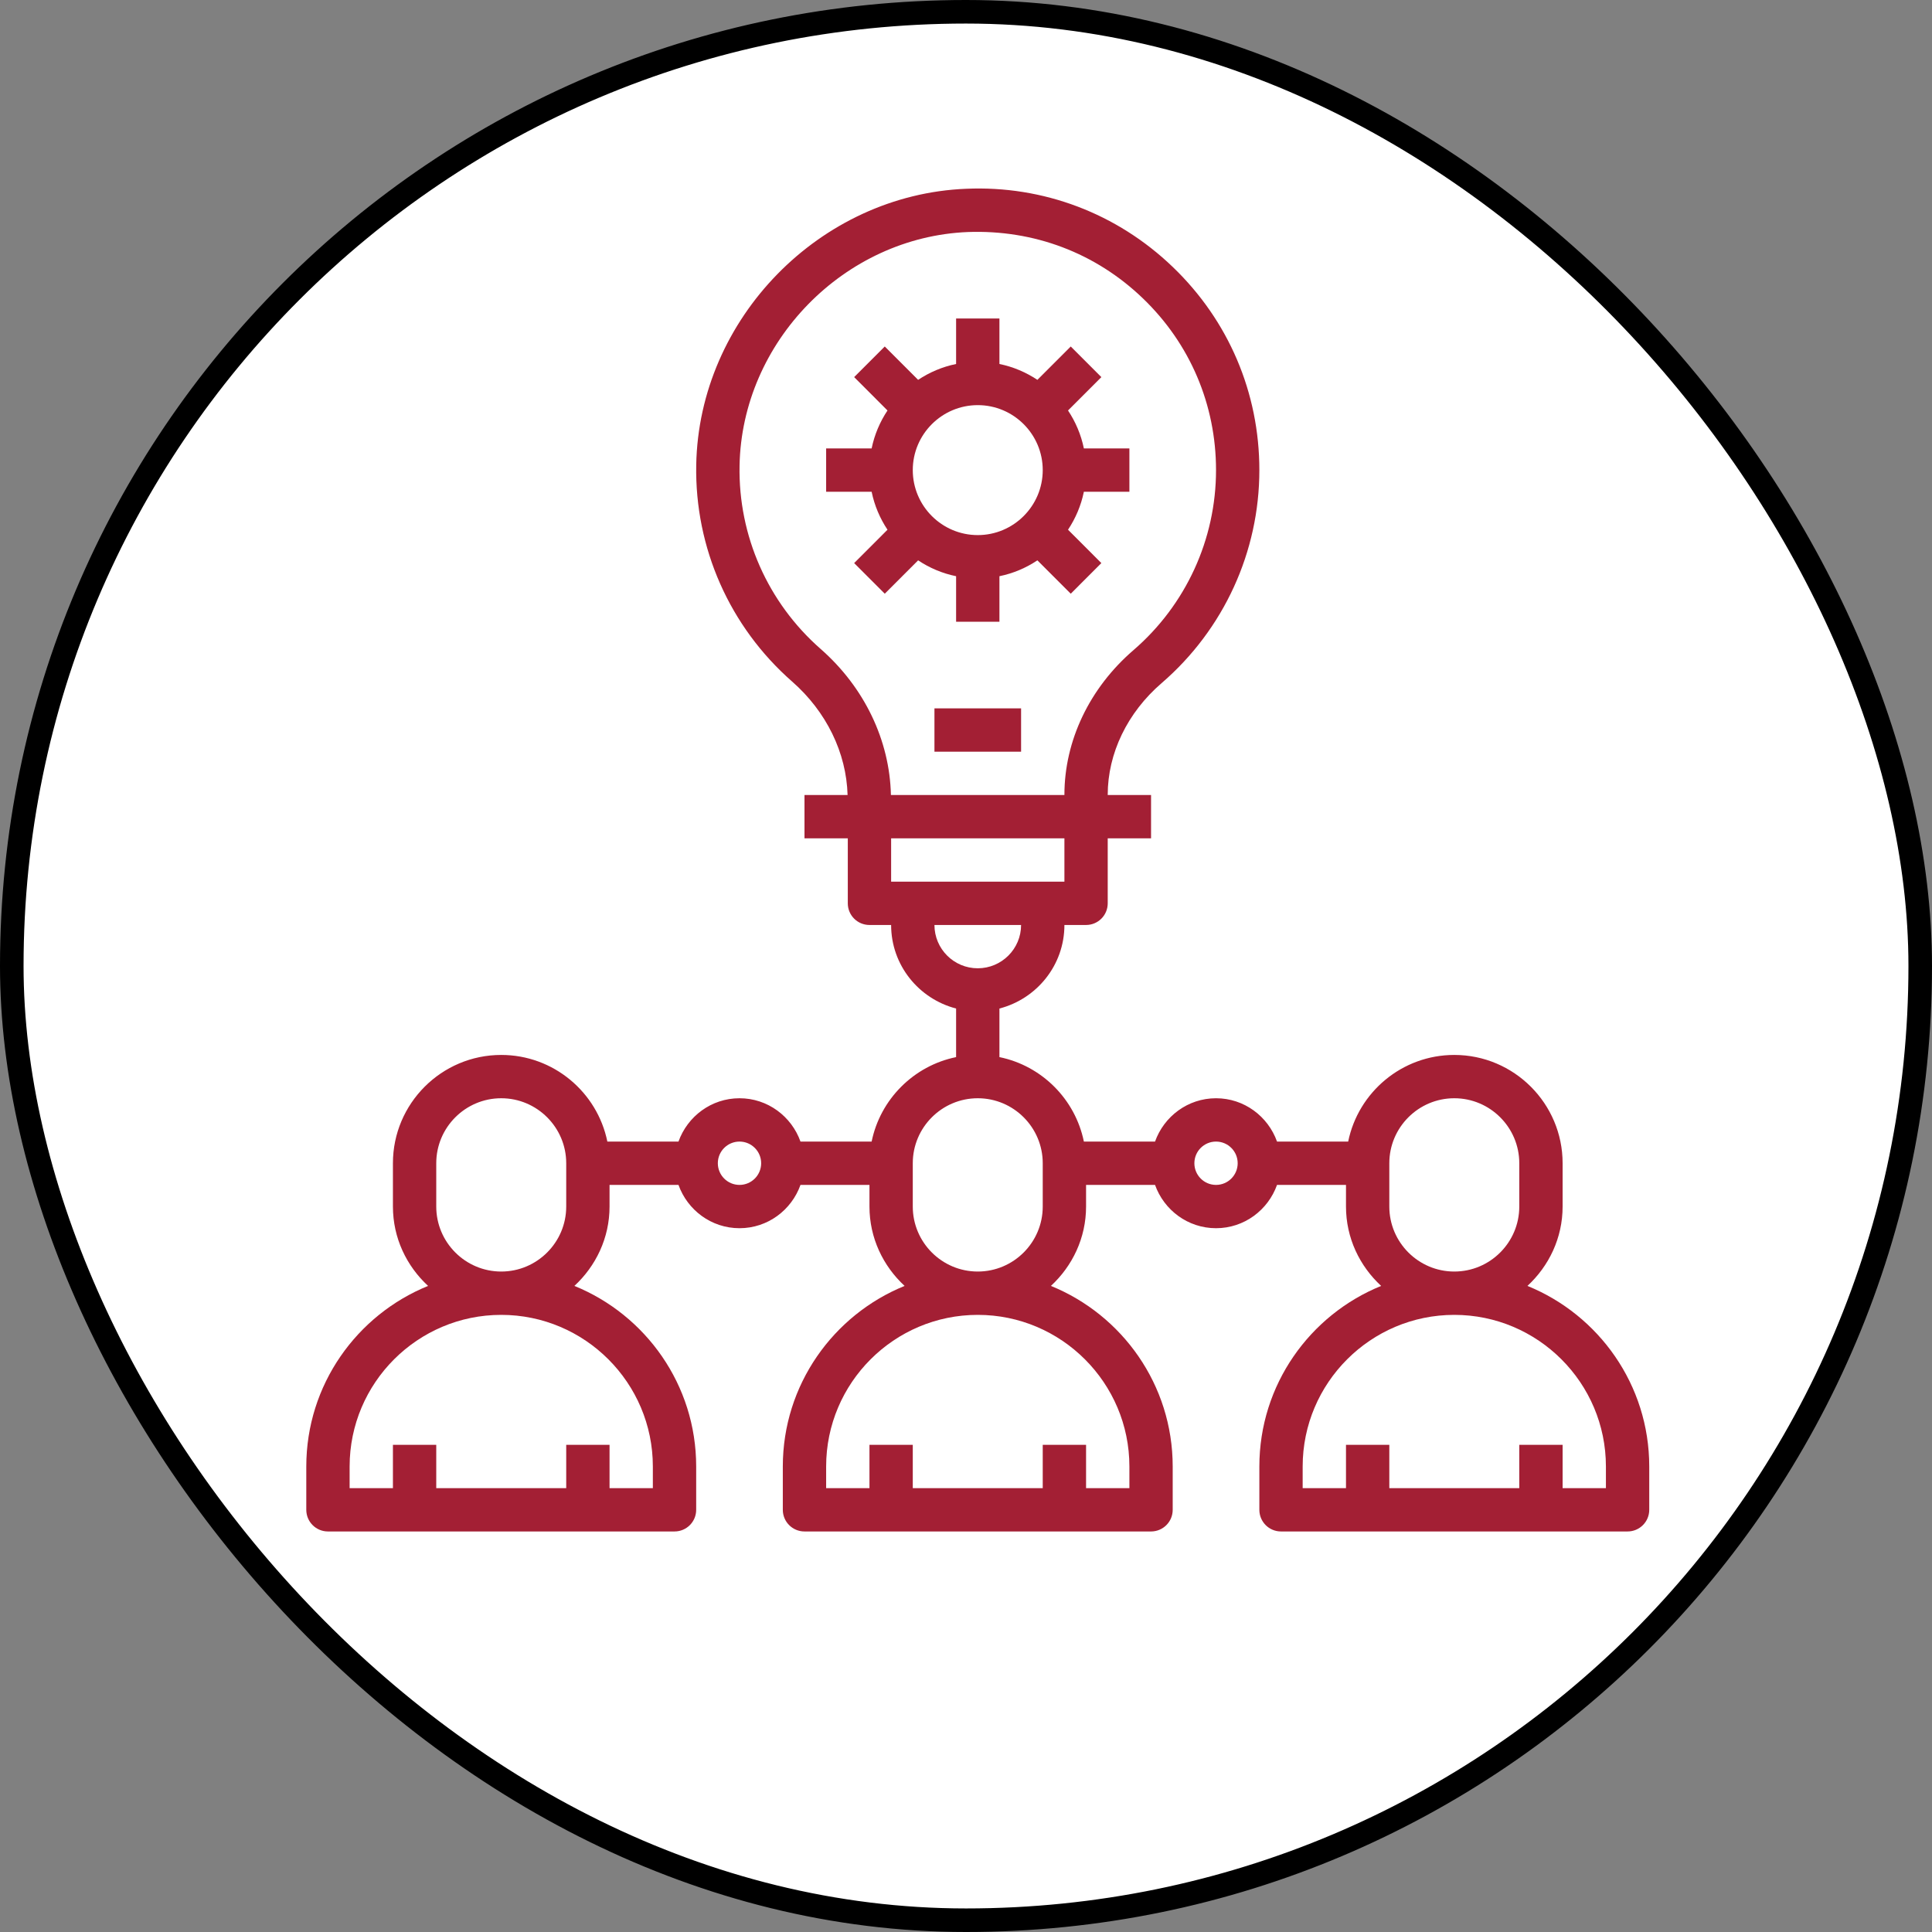 <?xml version="1.0" encoding="UTF-8"?> <svg xmlns="http://www.w3.org/2000/svg" width="82" height="82" viewBox="0 0 82 82" fill="none"><rect x="0" y="0" width="82" height="82" fill="#808080" stroke="none"/><rect x="0.5" y="0.5" width="81" height="81" rx="40.5" fill="white" stroke="black"></rect><path d="M64.829 54.578C65.74 53.737 66.322 52.544 66.322 51.21V49.371C66.322 46.837 64.259 44.775 61.725 44.775C59.505 44.775 57.648 46.357 57.221 48.452H54.201C53.82 47.385 52.809 46.613 51.612 46.613C50.415 46.613 49.404 47.385 49.023 48.452H46.003C45.636 46.654 44.217 45.234 42.419 44.867V42.805C44.001 42.395 45.177 40.968 45.177 39.259H46.096C46.604 39.259 47.015 38.848 47.015 38.339V35.581H48.854V33.743H47.015V33.733C47.015 31.974 47.849 30.245 49.303 28.993C51.938 26.72 53.451 23.425 53.451 19.953C53.451 16.669 52.146 13.607 49.777 11.332C47.41 9.057 44.28 7.869 41.007 8.012C34.801 8.262 29.661 13.521 29.55 19.735C29.486 23.252 30.969 26.602 33.619 28.926C35.077 30.204 35.924 31.952 35.974 33.743H34.145V35.581H35.983V38.339C35.983 38.848 36.394 39.259 36.903 39.259H37.822C37.822 40.968 38.998 42.395 40.58 42.805V44.867C38.782 45.234 37.362 46.654 36.995 48.452H33.975C33.595 47.385 32.584 46.613 31.387 46.613C30.189 46.613 29.178 47.385 28.797 48.452H25.778C25.35 46.357 23.494 44.775 21.274 44.775C18.739 44.775 16.677 46.837 16.677 49.371V51.21C16.677 52.544 17.258 53.737 18.169 54.578C15.142 55.808 13 58.778 13 62.242V64.081C13 64.589 13.411 65 13.919 65H28.629C29.137 65 29.548 64.589 29.548 64.081V62.242C29.548 58.778 27.406 55.808 24.379 54.578C25.289 53.737 25.871 52.544 25.871 51.21V50.291H28.797C29.178 51.358 30.189 52.129 31.387 52.129C32.584 52.129 33.595 51.358 33.975 50.291H36.903V51.21C36.903 52.544 37.484 53.737 38.394 54.578C35.367 55.808 33.225 58.778 33.225 62.242V64.081C33.225 64.589 33.636 65 34.145 65H48.854C49.362 65 49.773 64.589 49.773 64.081V62.242C49.773 58.778 47.631 55.808 44.604 54.578C45.515 53.737 46.096 52.544 46.096 51.21V50.291H49.023C49.404 51.358 50.415 52.129 51.612 52.129C52.809 52.129 53.82 51.358 54.201 50.291H57.128V51.21C57.128 52.544 57.709 53.737 58.62 54.578C55.592 55.808 53.451 58.778 53.451 62.242V64.081C53.451 64.589 53.861 65 54.37 65H69.079C69.588 65 69.999 64.589 69.999 64.081V62.242C69.999 58.778 67.857 55.808 64.829 54.578ZM27.709 62.242V63.161H25.871V61.323H24.032V63.161H18.516V61.323H16.677V63.161H14.839V62.242C14.839 58.694 17.726 55.807 21.274 55.807C24.822 55.807 27.709 58.694 27.709 62.242ZM18.516 51.21V49.371C18.516 47.851 19.753 46.613 21.274 46.613C22.794 46.613 24.032 47.851 24.032 49.371V51.21C24.032 52.73 22.794 53.968 21.274 53.968C19.753 53.968 18.516 52.73 18.516 51.21ZM31.387 50.291C30.879 50.291 30.467 49.879 30.467 49.371C30.467 48.864 30.879 48.452 31.387 48.452C31.894 48.452 32.306 48.864 32.306 49.371C32.306 49.879 31.894 50.291 31.387 50.291ZM34.83 27.543C32.589 25.577 31.334 22.743 31.389 19.767C31.483 14.509 35.831 10.06 41.08 9.848C43.885 9.746 46.501 10.735 48.503 12.659C50.508 14.583 51.612 17.174 51.612 19.953C51.612 22.89 50.332 25.677 48.102 27.599C46.243 29.203 45.177 31.438 45.177 33.733V33.743H37.813C37.763 31.423 36.687 29.171 34.83 27.543ZM45.177 35.581V37.42H37.822V35.581H45.177ZM39.661 39.259H43.338C43.338 40.273 42.513 41.097 41.499 41.097C40.485 41.097 39.661 40.273 39.661 39.259ZM47.935 62.242V63.161H46.096V61.323H44.257V63.161H38.741V61.323H36.903V63.161H35.064V62.242C35.064 58.694 37.951 55.807 41.499 55.807C45.047 55.807 47.935 58.694 47.935 62.242ZM38.741 51.21V49.371C38.741 47.851 39.978 46.613 41.499 46.613C43.02 46.613 44.257 47.851 44.257 49.371V51.21C44.257 52.73 43.02 53.968 41.499 53.968C39.978 53.968 38.741 52.73 38.741 51.21ZM51.612 50.291C51.104 50.291 50.693 49.879 50.693 49.371C50.693 48.864 51.104 48.452 51.612 48.452C52.119 48.452 52.531 48.864 52.531 49.371C52.531 49.879 52.119 50.291 51.612 50.291ZM58.967 51.21V49.371C58.967 47.851 60.204 46.613 61.725 46.613C63.245 46.613 64.483 47.851 64.483 49.371V51.21C64.483 52.73 63.245 53.968 61.725 53.968C60.204 53.968 58.967 52.73 58.967 51.21ZM68.16 63.161H66.322V61.323H64.483V63.161H58.967V61.323H57.128V63.161H55.289V62.242C55.289 58.694 58.177 55.807 61.725 55.807C65.272 55.807 68.16 58.694 68.16 62.242V63.161Z" fill="#A31F34"></path><path d="M39.661 30.065H43.338V31.904H39.661V30.065Z" fill="#A31F34"></path><path d="M40.58 24.456V26.388H42.419V24.456C43.004 24.337 43.548 24.104 44.03 23.783L45.446 25.199L46.745 23.899L45.33 22.483C45.65 22.002 45.883 21.458 46.003 20.872H47.935V19.033H46.003C45.883 18.447 45.65 17.903 45.33 17.422L46.745 16.006L45.446 14.706L44.03 16.122C43.548 15.802 43.004 15.568 42.419 15.449V13.517H40.58V15.449C39.994 15.568 39.45 15.802 38.968 16.122L37.552 14.706L36.253 16.006L37.668 17.422C37.348 17.903 37.115 18.447 36.995 19.033H35.064V20.872H36.995C37.115 21.458 37.348 22.002 37.668 22.483L36.253 23.899L37.552 25.199L38.968 23.783C39.45 24.104 39.994 24.337 40.58 24.456ZM41.499 17.195C43.02 17.195 44.257 18.432 44.257 19.953C44.257 21.473 43.02 22.711 41.499 22.711C39.978 22.711 38.741 21.473 38.741 19.953C38.741 18.432 39.978 17.195 41.499 17.195Z" fill="#A31F34"></path></svg> 
